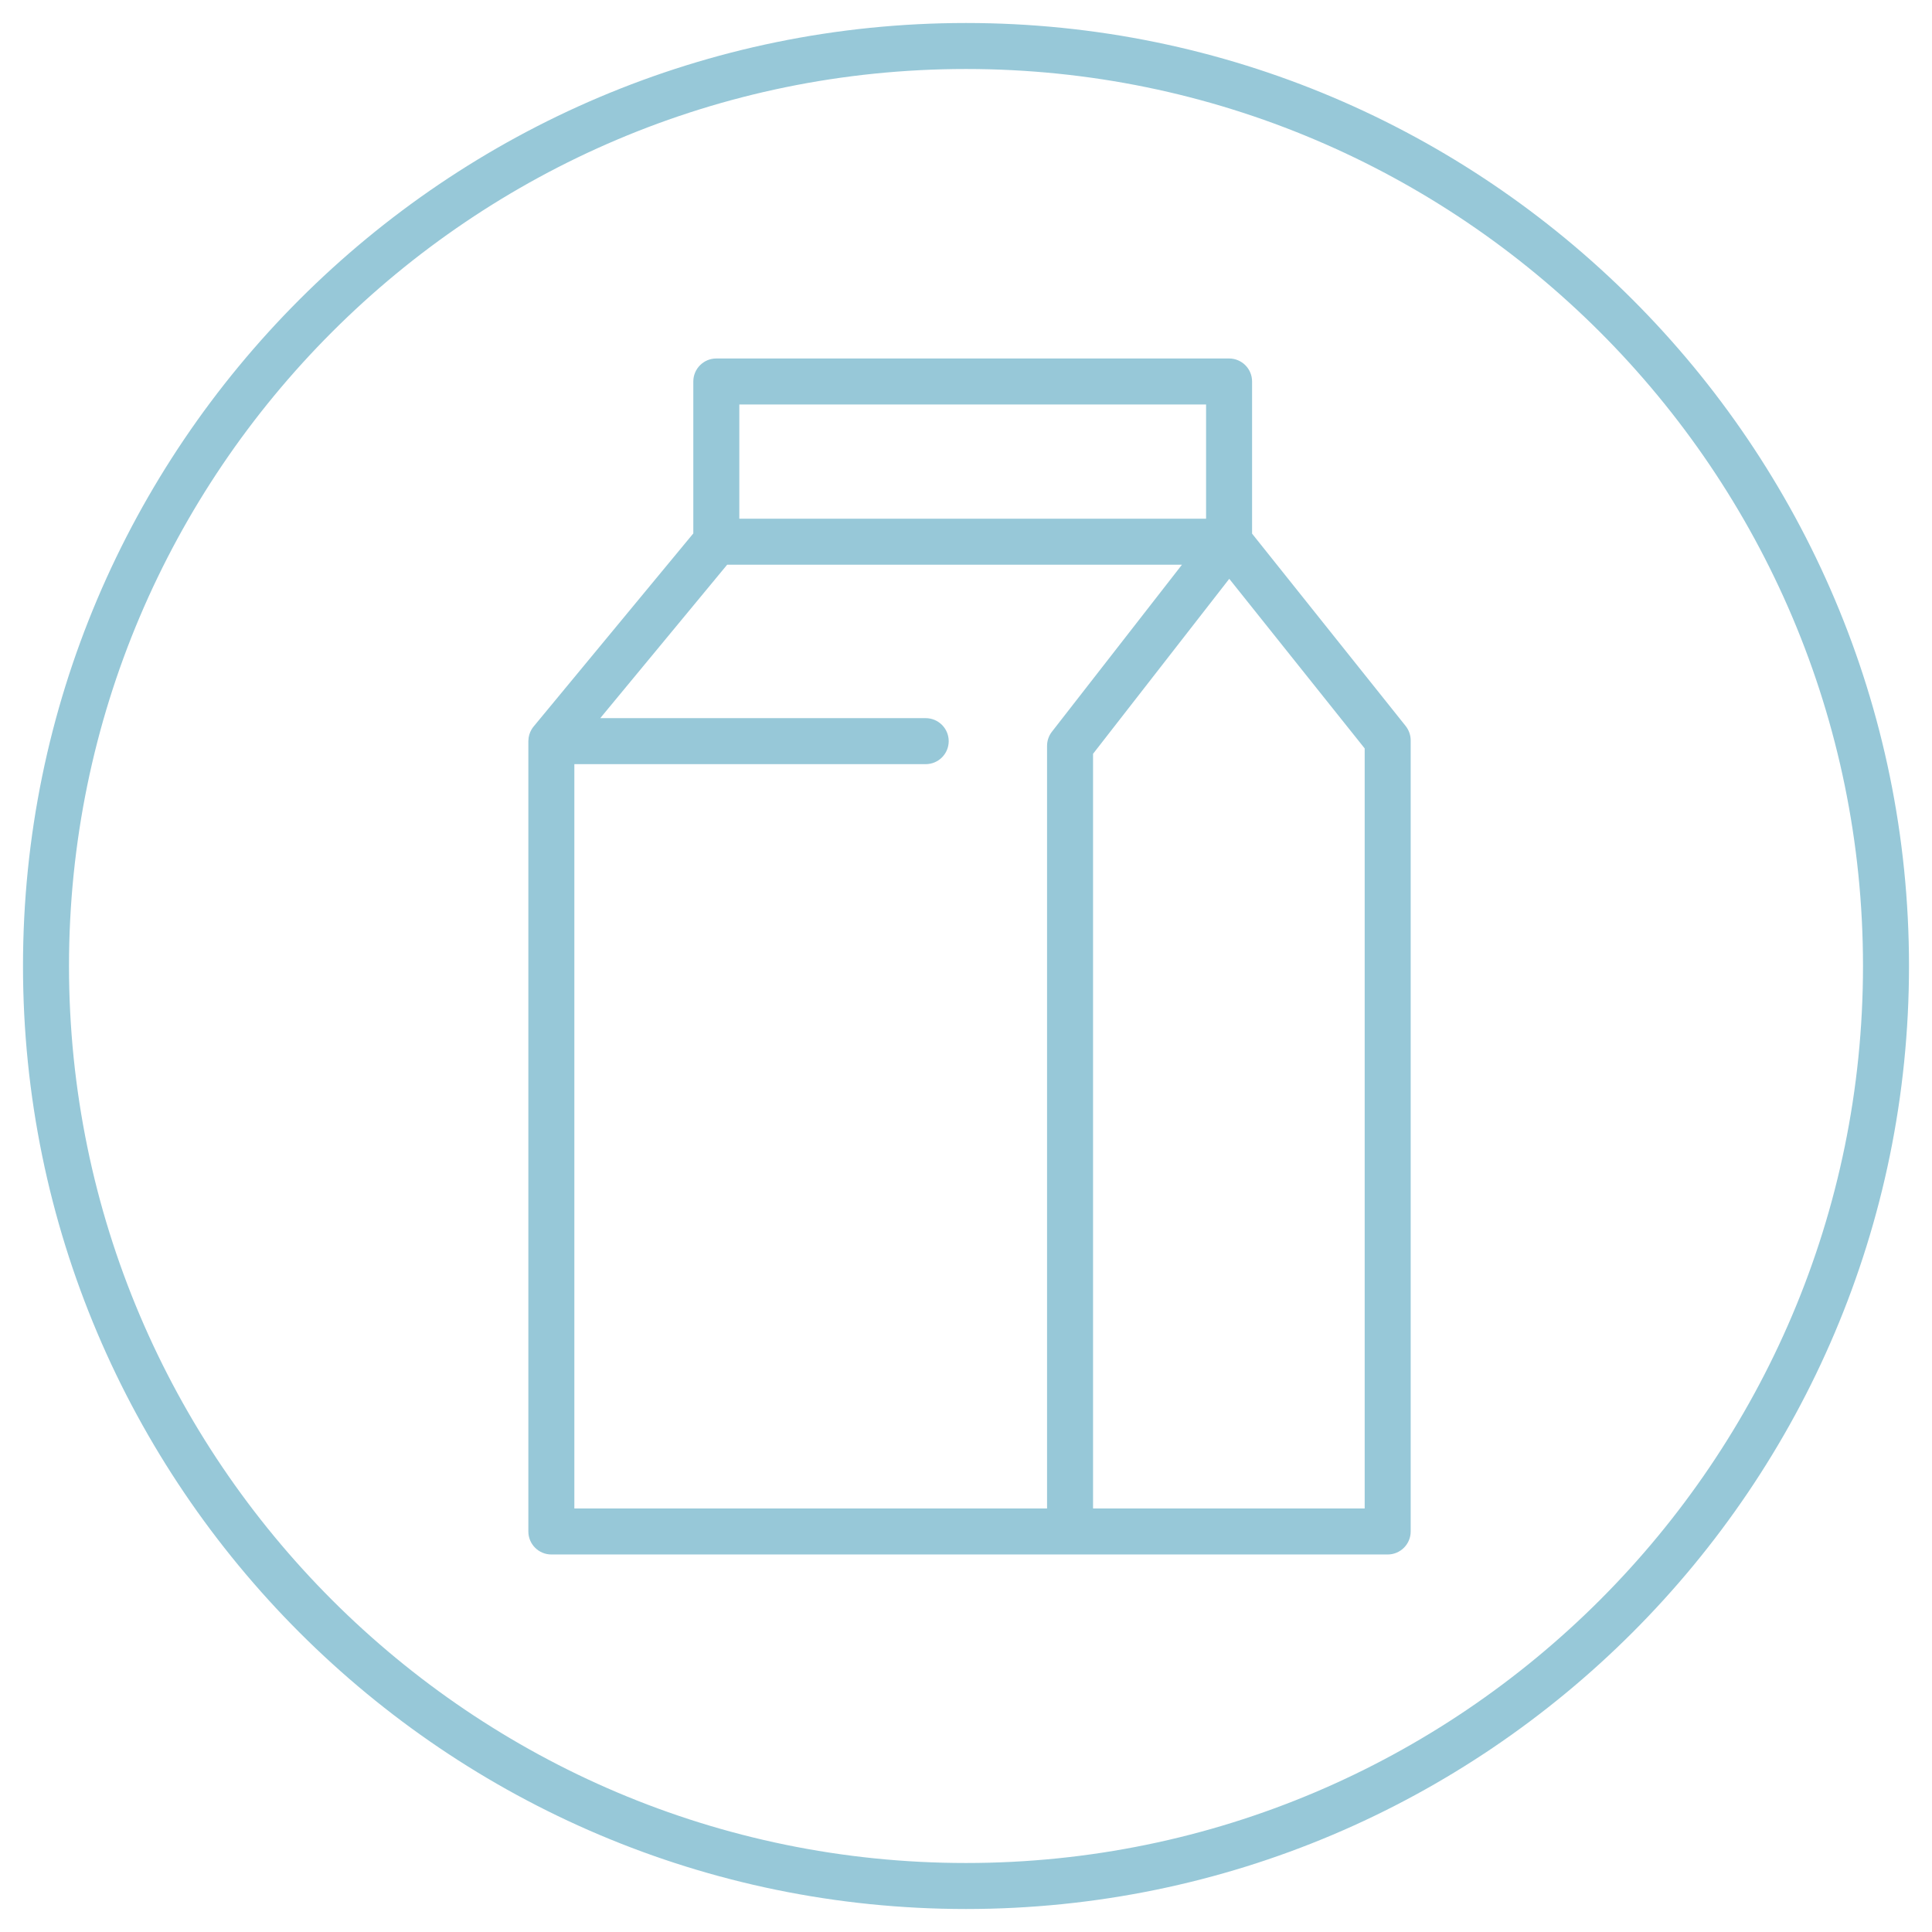 <svg width="42" height="42" viewBox="0 0 42 42" fill="none" xmlns="http://www.w3.org/2000/svg">
<path fill-rule="evenodd" clip-rule="evenodd" d="M15.572 7.793C15.296 7.793 15.072 8.017 15.072 8.293V11.596L11.601 15.793C11.583 15.815 11.567 15.838 11.553 15.862C11.514 15.931 11.489 16.01 11.487 16.095C11.486 16.101 11.486 16.107 11.486 16.112V33.293C11.486 33.569 11.71 33.793 11.986 33.793H30.167C30.443 33.793 30.667 33.569 30.667 33.293V16.095C30.667 15.982 30.628 15.872 30.558 15.783L27.219 11.601V8.293C27.219 8.017 26.995 7.793 26.719 7.793H15.572ZM12.486 16.612V32.793H22.762V16.215C22.762 16.104 22.799 15.996 22.867 15.908L25.695 12.276H15.808L13.049 15.612H20.124C20.4 15.612 20.624 15.836 20.624 16.112C20.624 16.388 20.4 16.612 20.124 16.612H12.486ZM16.072 11.276V8.793H26.219V11.276H16.072ZM29.667 32.793H23.762V16.387L26.723 12.583L29.667 16.27V32.793Z" fill="#97C8D8"/>
<path fill-rule="evenodd" clip-rule="evenodd" d="M0.5 21C0.5 9.696 9.696 0.5 21 0.5C32.304 0.5 41.5 9.696 41.5 21C41.5 32.304 32.304 41.5 21 41.5C9.696 41.5 0.5 32.304 0.5 21ZM21 1.5C10.248 1.5 1.5 10.248 1.5 21C1.5 31.752 10.248 40.5 21 40.5C31.752 40.5 40.5 31.752 40.5 21C40.5 10.248 31.752 1.5 21 1.5Z" fill="#97C8D8"/>
</svg>
